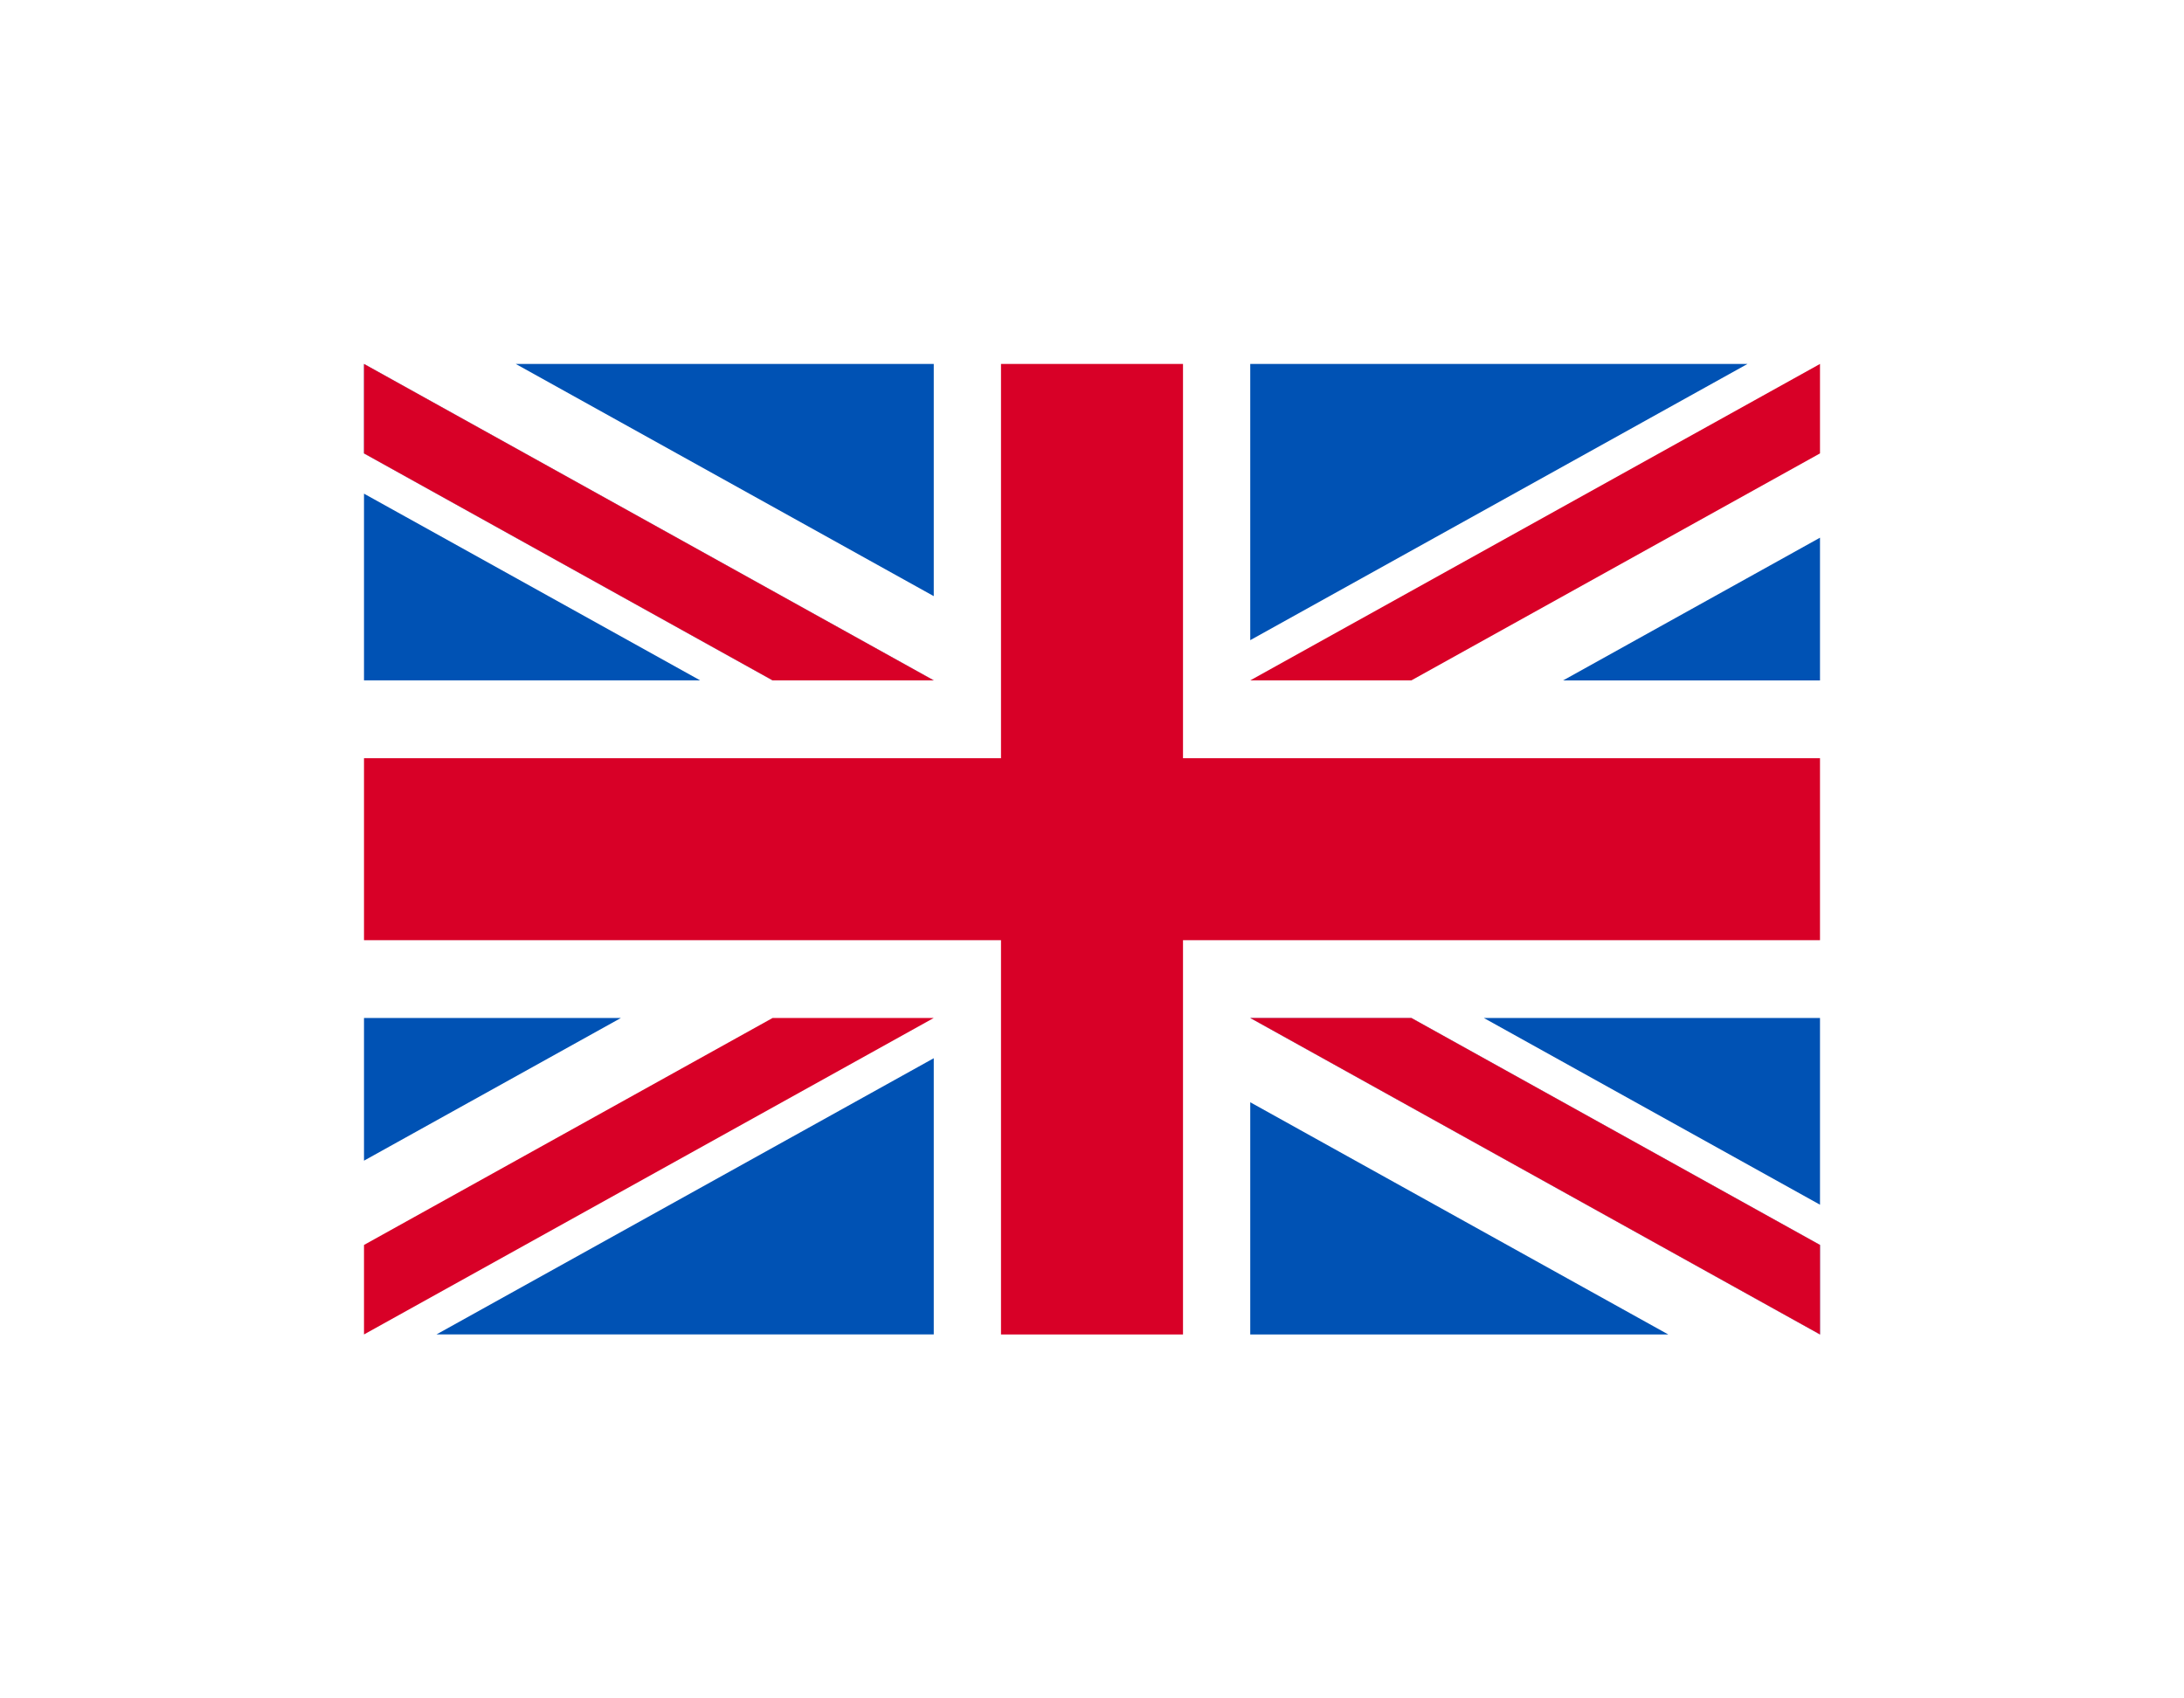 <svg width="72" height="56" viewBox="0 0 72 56" fill="none" xmlns="http://www.w3.org/2000/svg">
<g clip-path="url(#clip0_1217_5032)" filter="url(#filter0_d_1217_5032)">
<path d="M12 12H60V44H12V12Z" fill="white"/>
<path d="M39 12H33V25H12V31H33V44H39V31H60V25H39V12Z" fill="#D80027"/>
<path d="M48.917 33.565L60 39.722V33.565H48.917ZM41.217 33.565L60 44V41.049L46.529 33.565H41.217ZM54.997 44L41.217 36.344V44H54.997Z" fill="#0052B4"/>
<path d="M41.217 33.565L60 44V41.049L46.529 33.565H41.217Z" fill="white"/>
<path d="M41.217 33.565L60 44V41.049L46.529 33.565H41.217Z" fill="#D80027"/>
<path d="M20.47 33.565L12 38.27V33.565H20.47ZM30.783 34.892V43.999H14.39L30.783 34.892Z" fill="#0052B4"/>
<path d="M25.471 33.565L12 41.049V44L30.783 33.565H25.471Z" fill="#D80027"/>
<path d="M23.083 22.434L12 16.277V22.434H23.083ZM30.783 22.434L12 12V14.95L25.471 22.434H30.783ZM17.003 12L30.783 19.656V12H17.003Z" fill="#0052B4"/>
<path d="M30.783 22.434L12 12V14.95L25.471 22.434H30.783Z" fill="white"/>
<path d="M30.783 22.434L12 12V14.95L25.471 22.434H30.783Z" fill="#D80027"/>
<path d="M51.531 22.435L60 17.729V22.435H51.531ZM41.217 21.108V12H57.61L41.217 21.108Z" fill="#0052B4"/>
<path d="M46.529 22.434L60 14.95V12L41.217 22.434H46.529Z" fill="#D80027"/>
</g>
<defs>
<filter id="filter0_d_1217_5032" x="0" y="0" width="72" height="56" filterUnits="userSpaceOnUse" color-interpolation-filters="sRGB">
<feFlood flood-opacity="0" result="BackgroundImageFix"/>
<feColorMatrix in="SourceAlpha" type="matrix" values="0 0 0 0 0 0 0 0 0 0 0 0 0 0 0 0 0 0 127 0" result="hardAlpha"/>
<feMorphology radius="4" operator="dilate" in="SourceAlpha" result="effect1_dropShadow_1217_5032"/>
<feOffset/>
<feGaussianBlur stdDeviation="4"/>
<feComposite in2="hardAlpha" operator="out"/>
<feColorMatrix type="matrix" values="0 0 0 0 0.333 0 0 0 0 0.333 0 0 0 0 0.333 0 0 0 0.15 0"/>
<feBlend mode="normal" in2="BackgroundImageFix" result="effect1_dropShadow_1217_5032"/>
<feBlend mode="normal" in="SourceGraphic" in2="effect1_dropShadow_1217_5032" result="shape"/>
</filter>
<clipPath id="clip0_1217_5032">
<rect width="48" height="32" fill="white" transform="translate(12 12)"/>
</clipPath>
</defs>
</svg>
